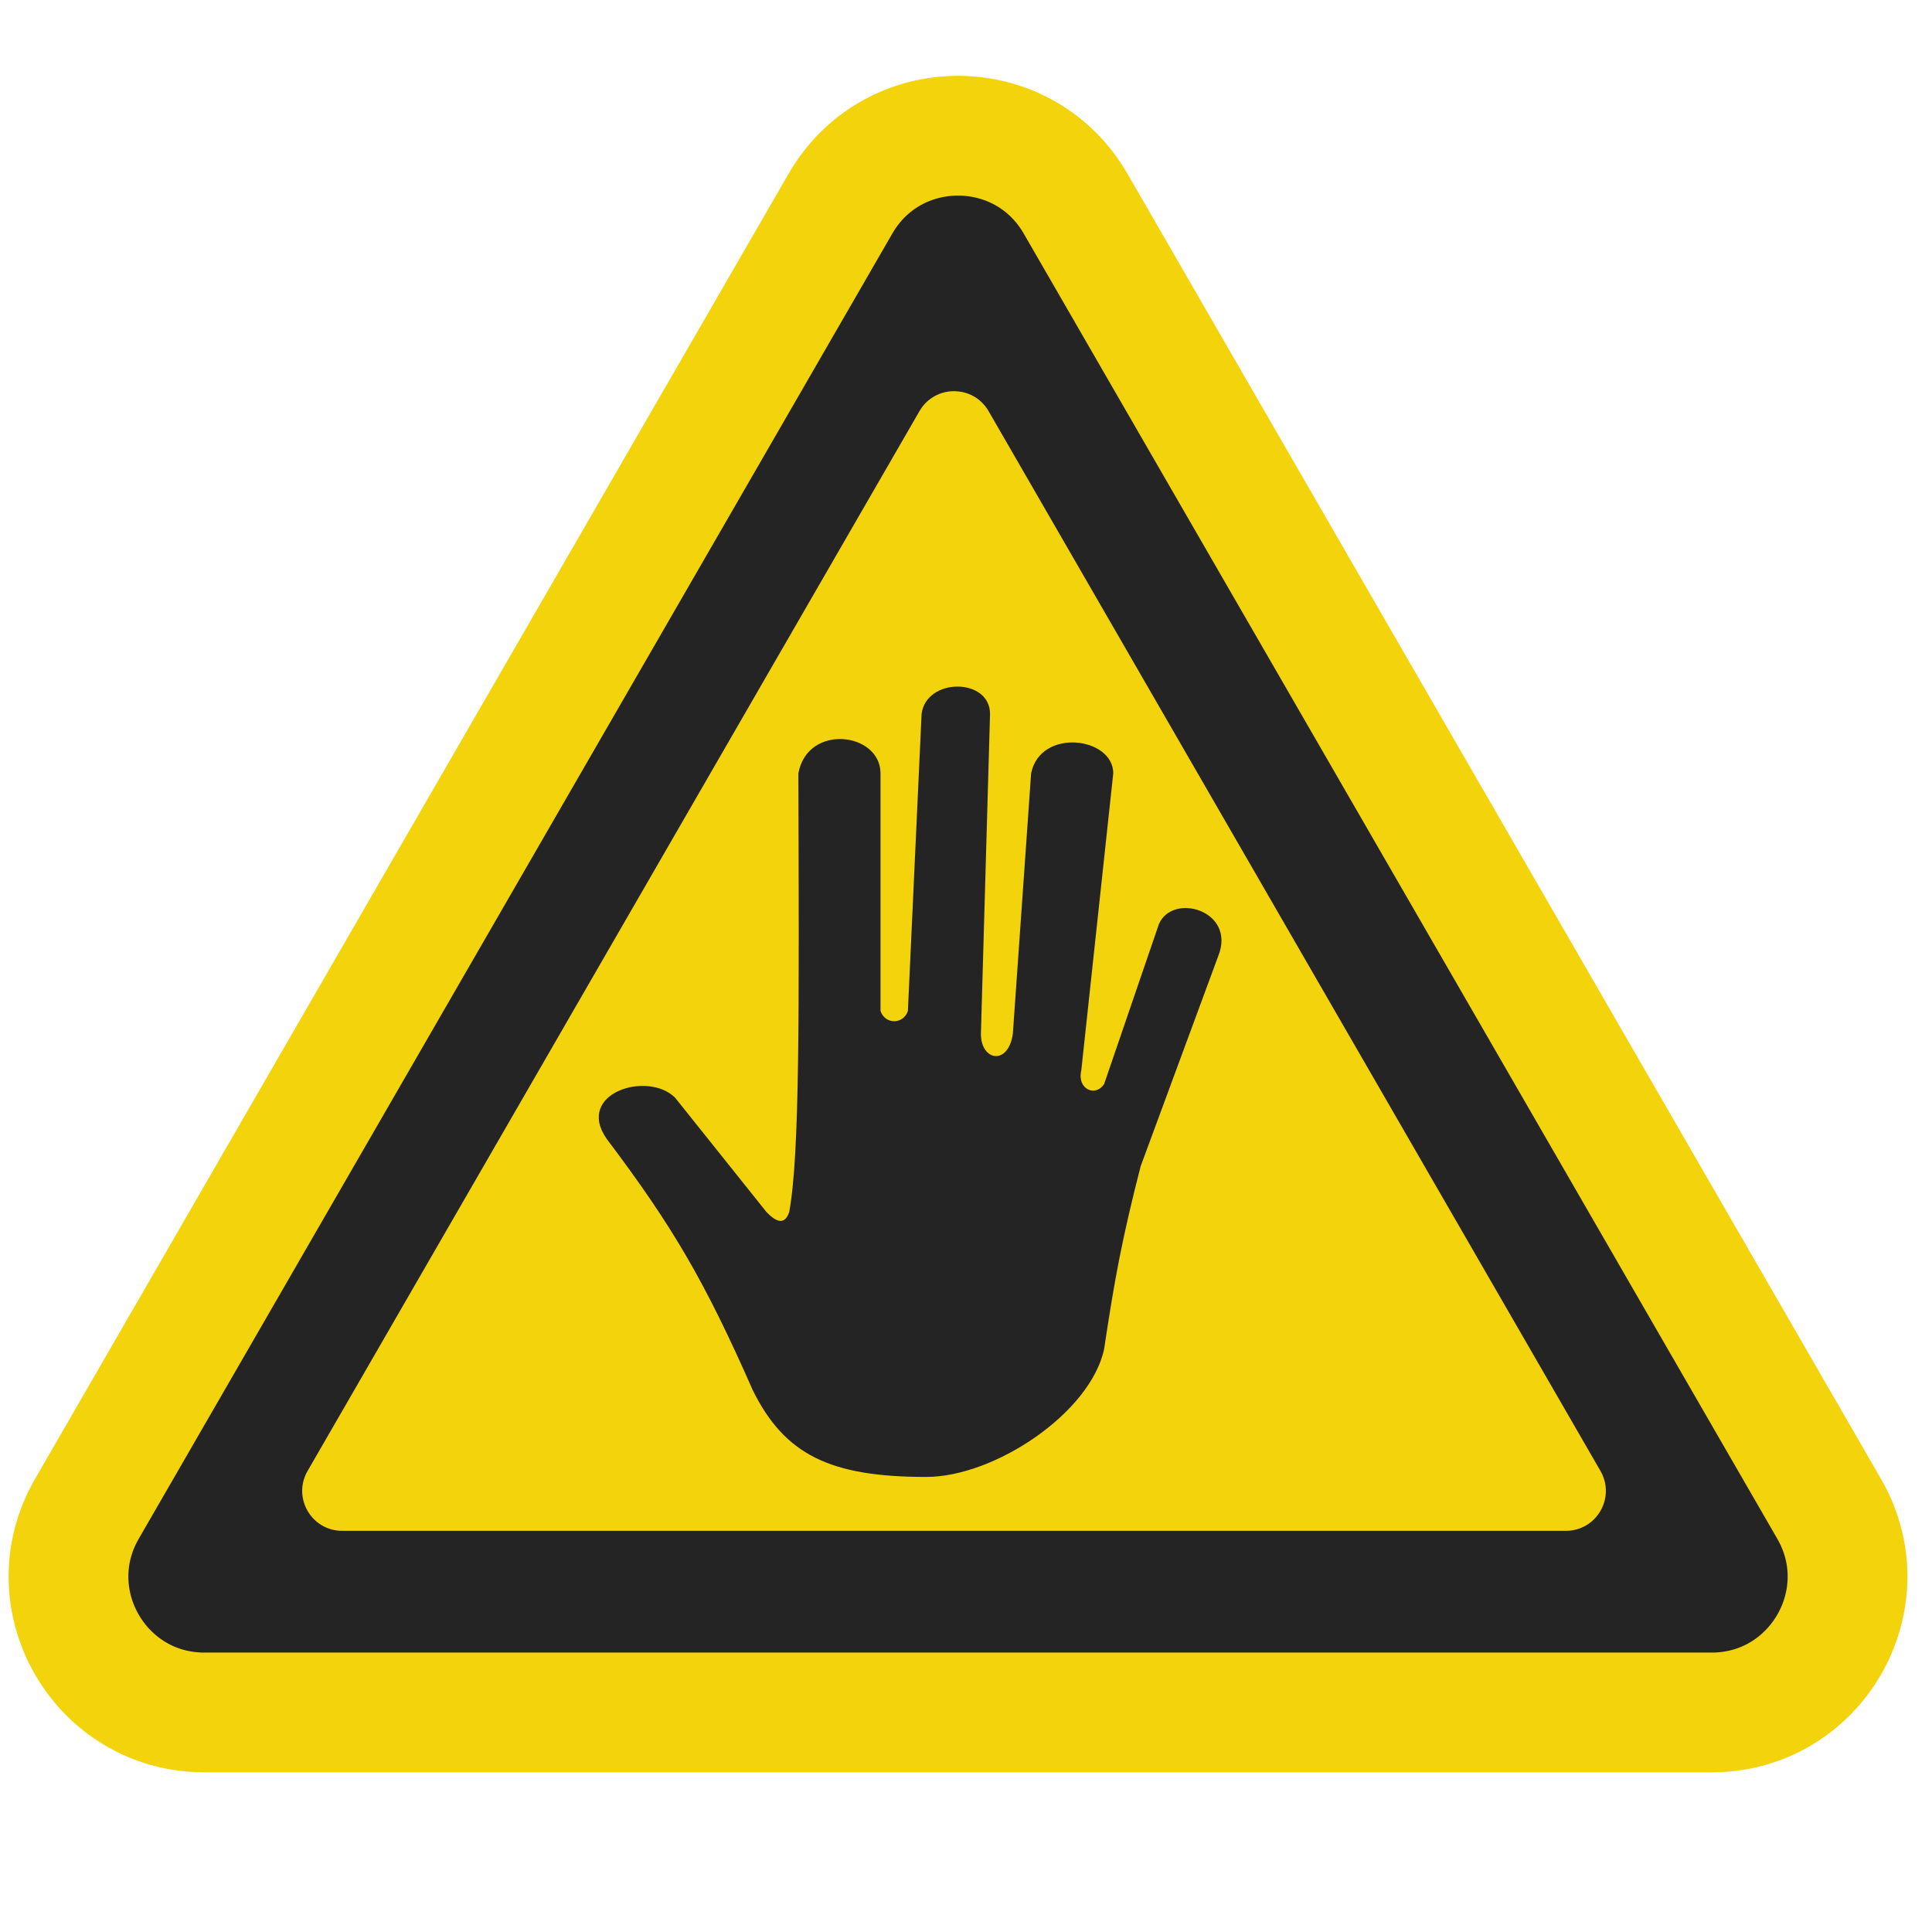 <svg width="242" height="242" viewBox="0 0 242 242" fill="none" xmlns="http://www.w3.org/2000/svg">
<g clip-path="url(#clip0_35_872)">
<path d="M105.278 25.5C111.821 14.167 128.179 14.167 134.722 25.5L229.119 189C235.662 200.333 227.483 214.5 214.397 214.5H25.603C12.517 214.5 4.338 200.333 10.881 189L105.278 25.5Z" fill="#252424" stroke="#F2D30C" stroke-width="15"/>
<path d="M115.17 51.5C117.094 48.167 121.906 48.167 123.83 51.5L200.473 184.25C202.398 187.583 199.992 191.75 196.143 191.75H42.857C39.008 191.75 36.602 187.583 38.527 184.25L115.17 51.5Z" fill="#F2D30C"/>
<path d="M100.002 96.873C100.097 127.054 100.185 144.531 98.859 151.809C98.287 153.526 97.201 153.06 96.001 151.809L84.568 137.503C81.139 134.069 71.993 136.931 75.994 142.653C84.193 153.528 88.244 160.395 94.286 174.127C98.289 182.233 104.004 185 116.008 185C124.583 185 136.587 176.988 138.302 168.977C139.612 160.238 140.524 155.266 142.875 146.087L152.592 119.763C154.879 114.04 146.876 111.751 145.161 115.757L138.302 135.786C137.158 137.503 134.872 136.358 135.443 134.069L139.445 96.873C139.445 92.295 130.299 91.15 129.156 96.873L126.869 129.491C126.297 133.497 122.868 132.925 122.868 129.491L124.011 89.433C124.011 84.856 116.008 84.856 115.436 89.433L113.722 126.63C113.15 128.347 110.863 128.347 110.292 126.63V96.873C110.292 91.723 101.146 90.578 100.002 96.873Z" fill="#252424"/>
</g>
<defs>
<clipPath id="clip0_35_872">
<rect width="242" height="242" fill="white"/>
</clipPath>
</defs>
</svg>
